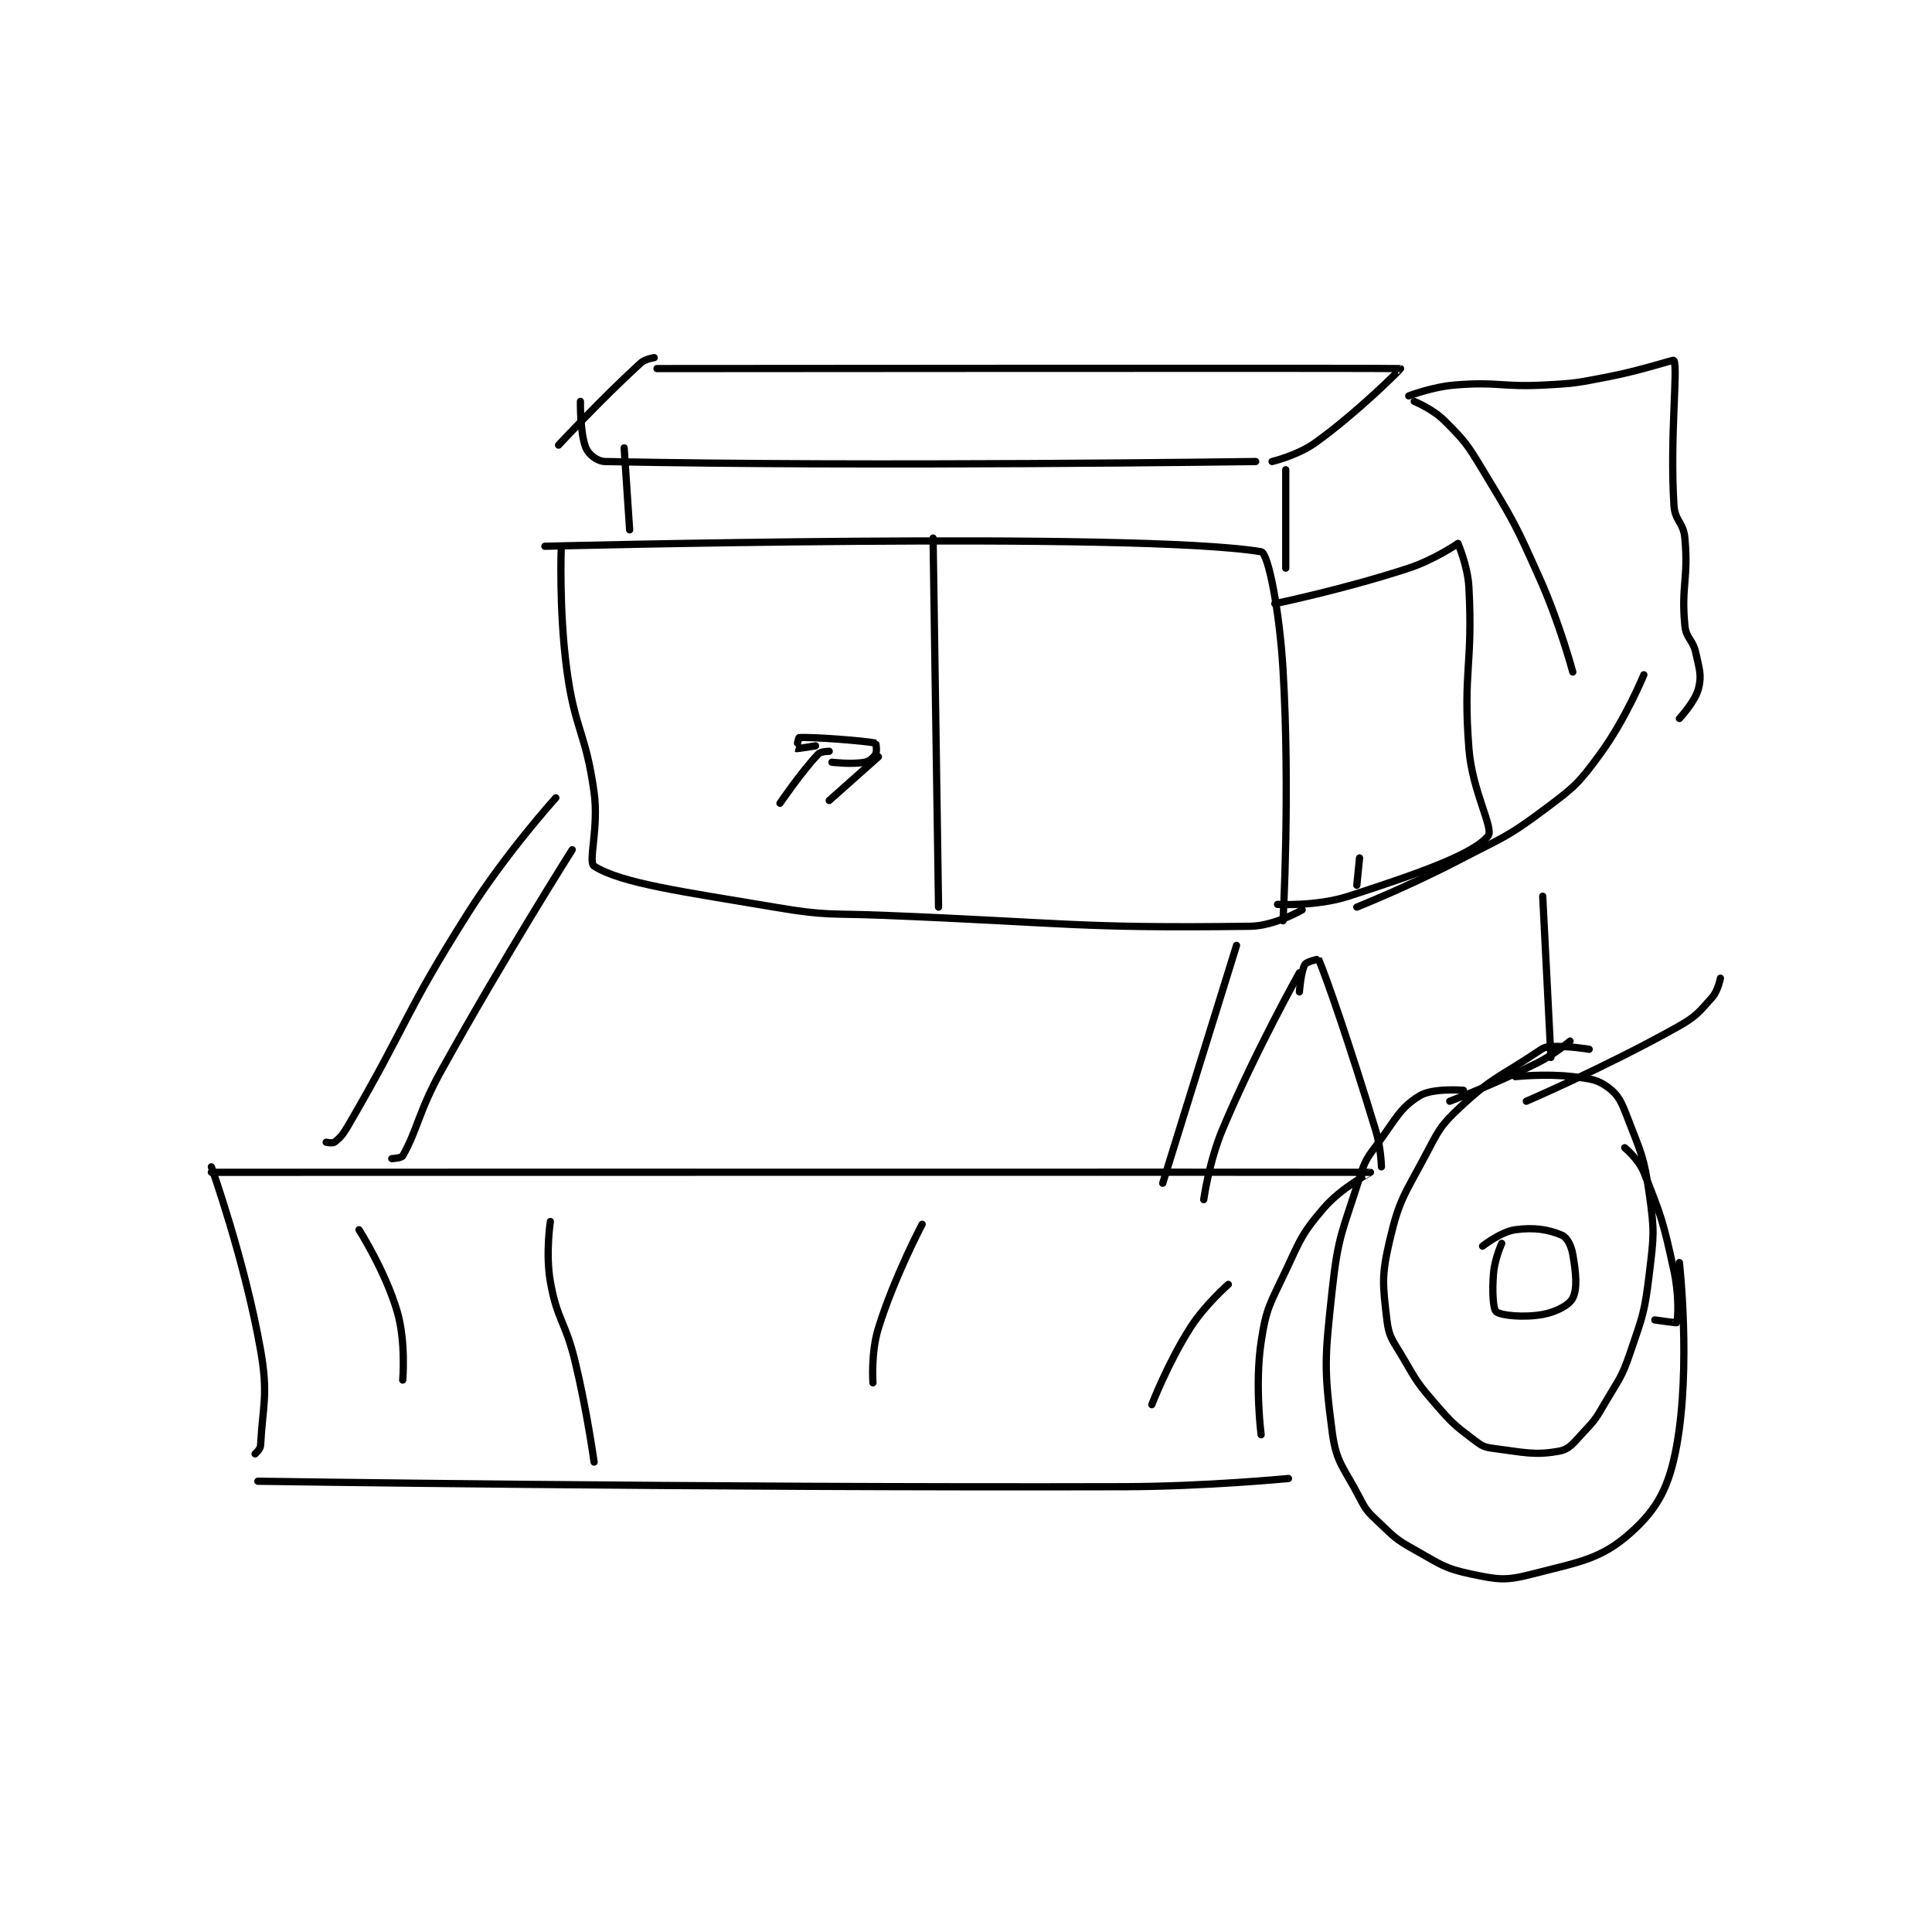 <?xml version="1.0" encoding="utf-8"?>
<!DOCTYPE svg PUBLIC "-//W3C//DTD SVG 1.1//EN" "http://www.w3.org/Graphics/SVG/1.1/DTD/svg11.dtd">
<svg viewBox="0 0 800 800" preserveAspectRatio="xMinYMin meet" xmlns="http://www.w3.org/2000/svg" version="1.1">
<g fill="none" stroke="black" stroke-linecap="round" stroke-linejoin="round" stroke-width="2.65">
<g transform="translate(87.52,148.091) scale(1.132) translate(-89,-5)">
<path id="0" d="M89 301 C89 301 101.199 335.127 107 368 C109.893 384.395 107.771 388.356 107 403 C106.932 404.299 105 406 105 406 "/>
<path id="1" d="M89 303 C89 303 510.761 302.928 513 303 C513.088 303.003 502.376 308.596 496 316 C487.913 325.391 487.559 327.157 482 339 C476.318 351.104 474.897 352.352 473 365 C470.641 380.724 473 399 473 399 "/>
<path id="2" d="M106 416 C106 416 264.755 418.42 423 418 C452.956 417.921 483 415 483 415 "/>
<path id="3" d="M215 166 C215 166 196.94 185.989 183 208 C159.298 245.424 161.192 247.957 139 286 C137.091 289.272 136.045 290.467 134 292 C133.354 292.484 131 292 131 292 "/>
<path id="4" d="M221 185 C221 185 195.651 225.082 173 266 C164.841 280.74 164.452 287.308 159 297 C158.544 297.81 155 298 155 298 "/>
<path id="5" d="M464 220 L437 307 "/>
<path id="6" d="M487 230 C487 230 471.088 258.334 459 287 C453.914 299.062 452 313 452 313 "/>
<path id="7" d="M217 74 C217 74 216.08 97.097 219 119 C221.989 141.419 225.914 141.783 229 164 C230.796 176.931 226.719 189.548 229 191 C239.031 197.383 262.053 200.405 295 206 C314.471 209.306 314.992 208.195 335 209 C401.904 211.691 405.724 213.827 469 213 C478.013 212.882 488 207 488 207 "/>
<path id="8" d="M211 74 C211 74 427.788 68.465 473 76 C475.614 76.436 479.738 97.703 481 119 C483.671 164.069 481 211 481 211 "/>
<path id="9" d="M240 38 L242 68 "/>
<path id="10" d="M224 21 C224 21 223.817 32.664 226 38 C226.963 40.355 230.081 42.94 233 43 C330.826 44.996 471 43 471 43 "/>
<path id="11" d="M251 5 C251 5 247.712 5.434 246 7 C231.599 20.167 216 37 216 37 "/>
<path id="12" d="M252 9 C252 9 521.969 8.773 524 9 C524.209 9.023 508.834 24.546 493 36 C486.4 40.775 477 43 477 43 "/>
<path id="13" d="M482 46 L482 82 "/>
<path id="14" d="M478 95 C478 95 503.455 89.731 527 82 C536.262 78.959 545 73 545 73 "/>
<path id="15" d="M545 73 C545 73 548.582 81.156 549 89 C550.522 117.545 546.796 119.347 549 148 C550.216 163.802 558.282 177.199 556 180 C550.484 186.769 530.195 193.82 505 202 C493.311 205.795 479 205 479 205 "/>
<path id="16" d="M487 237 C487 237 487.548 229.49 489 227 C489.639 225.904 493.995 224.988 494 225 C496.874 231.744 505.523 256.683 515 288 C516.859 294.143 517 301 517 301 "/>
<path id="17" d="M593 258 C593 258 585.274 256.67 579 257 C576.703 257.121 576.13 257.58 574 259 C560.099 268.268 557.87 267.999 546 279 C538.429 286.017 538.021 287.537 533 297 C525.357 311.404 523.525 312.894 520 328 C516.972 340.975 517.497 344.072 519 357 C519.765 363.579 521.287 364.605 525 371 C530.09 379.767 530.365 380.344 537 388 C543.087 395.023 543.873 395.57 551 401 C553.769 403.109 554.6 403.561 558 404 C569.105 405.433 573.041 406.629 582 405 C585.864 404.298 587.282 401.937 591 398 C595.452 393.287 595.624 392.759 599 387 C604.009 378.456 604.869 378.198 608 369 C612.665 355.296 613.274 354.3 615 340 C616.677 326.104 616.92 324.678 615 311 C613.072 297.264 611.993 295.983 607 283 C604.8 277.28 603.784 274.838 600 272 C596.029 269.022 593.353 268.747 587 268 C577.096 266.835 566 268 566 268 "/>
<path id="18" d="M561 329 C561 329 558.422 334.726 558 340 C557.477 346.531 557.808 353.006 559 354 C560.679 355.399 569.039 356.243 576 355 C580.995 354.108 585.742 351.515 587 349 C588.75 345.501 588.178 339.776 587 333 C586.433 329.741 584.879 326.805 583 326 C578.207 323.946 572.916 323.046 566 324 C560.696 324.732 554 330 554 330 "/>
<path id="19" d="M547 273 C547 273 535.791 272.064 531 275 C523.93 279.333 522.503 283.132 516 292 C511.788 297.743 511.108 298.305 509 305 C502.88 324.441 501.173 325.791 499 346 C496.314 370.976 495.891 374.371 499 398 C500.514 409.504 503.273 410.883 509 422 C511.476 426.807 512.043 427.241 516 431 C521.725 436.439 522.138 437.165 529 441 C538.61 446.37 539.907 447.887 550 450 C559.703 452.031 562.467 452.465 572 450 C589.28 445.531 597.159 444.614 608 435 C617.978 426.151 622.242 418.167 625 403 C630.28 373.962 626 336 626 336 "/>
<path id="20" d="M542 277 C542 277 558.639 270.68 574 263 C580.302 259.849 586 255 586 255 "/>
<path id="21" d="M529 21 C529 21 535.758 23.758 540 28 C547.541 35.541 548.242 36.458 554 46 C565.468 65.004 565.914 65.625 575 86 C582.243 102.242 587 120 587 120 "/>
<path id="22" d="M509 188 L508 198 "/>
<path id="23" d="M508 206 C508 206 527.072 198.354 545 189 C561.382 180.453 562.655 180.759 577 170 C587.856 161.858 589.045 160.828 597 150 C606.345 137.281 613 121 613 121 "/>
<path id="24" d="M315 149 C315 149 311.955 148.992 311 150 C304.769 156.577 297 168 297 168 "/>
<path id="25" d="M333 151 L315 167 "/>
<path id="26" d="M316 153 C316 153 323.305 153.88 328 153 C329.785 152.665 331.271 151.275 332 150 C332.551 149.035 332.118 146.025 332 146 C328.101 145.165 308.768 143.671 304 144 C303.782 144.015 302.961 147.981 303 148 C303.252 148.126 310 147 310 147 "/>
<path id="27" d="M353 71 L355 206 "/>
<path id="28" d="M527 19 C527 19 535.622 15.67 544 15 C559.962 13.723 560.685 15.874 577 15 C588.45 14.387 588.705 14.163 600 12 C612.049 9.693 623.818 5.644 624 6 C625.54 9.015 622.458 33.937 624 59 C624.356 64.791 627.471 65.179 628 71 C629.37 86.065 626.596 88.258 628 103 C628.456 107.782 630.923 108.045 632 113 C633.31 119.025 634.215 121.14 633 126 C631.785 130.86 626 137 626 137 "/>
<path id="29" d="M576 202 L579 261 "/>
<path id="30" d="M570 277 C570 277 599.093 264.478 625 250 C632.077 246.045 632.976 244.652 638 239 C640.153 236.577 641 232 641 232 "/>
<path id="31" d="M606 294 C606 294 611.097 298.243 613 303 C619.515 319.289 620.119 321.211 624 339 C625.942 347.903 625.534 356.628 625 358 C624.939 358.156 617 357 617 357 "/>
<path id="32" d="M143 324 C143 324 152.714 339.267 157 354 C160.218 365.062 159 379 159 379 "/>
<path id="33" d="M213 321 C213 321 211.201 332.806 213 343 C215.501 357.173 218.453 357.37 222 372 C226.401 390.156 229 409 229 409 "/>
<path id="34" d="M349 322 C349 322 338.815 341.264 333 360 C330.209 368.992 331 380 331 380 "/>
<path id="35" d="M461 344 C461 344 452.46 351.42 447 360 C438.91 372.713 433 388 433 388 "/>
</g>
</g>
</svg>
